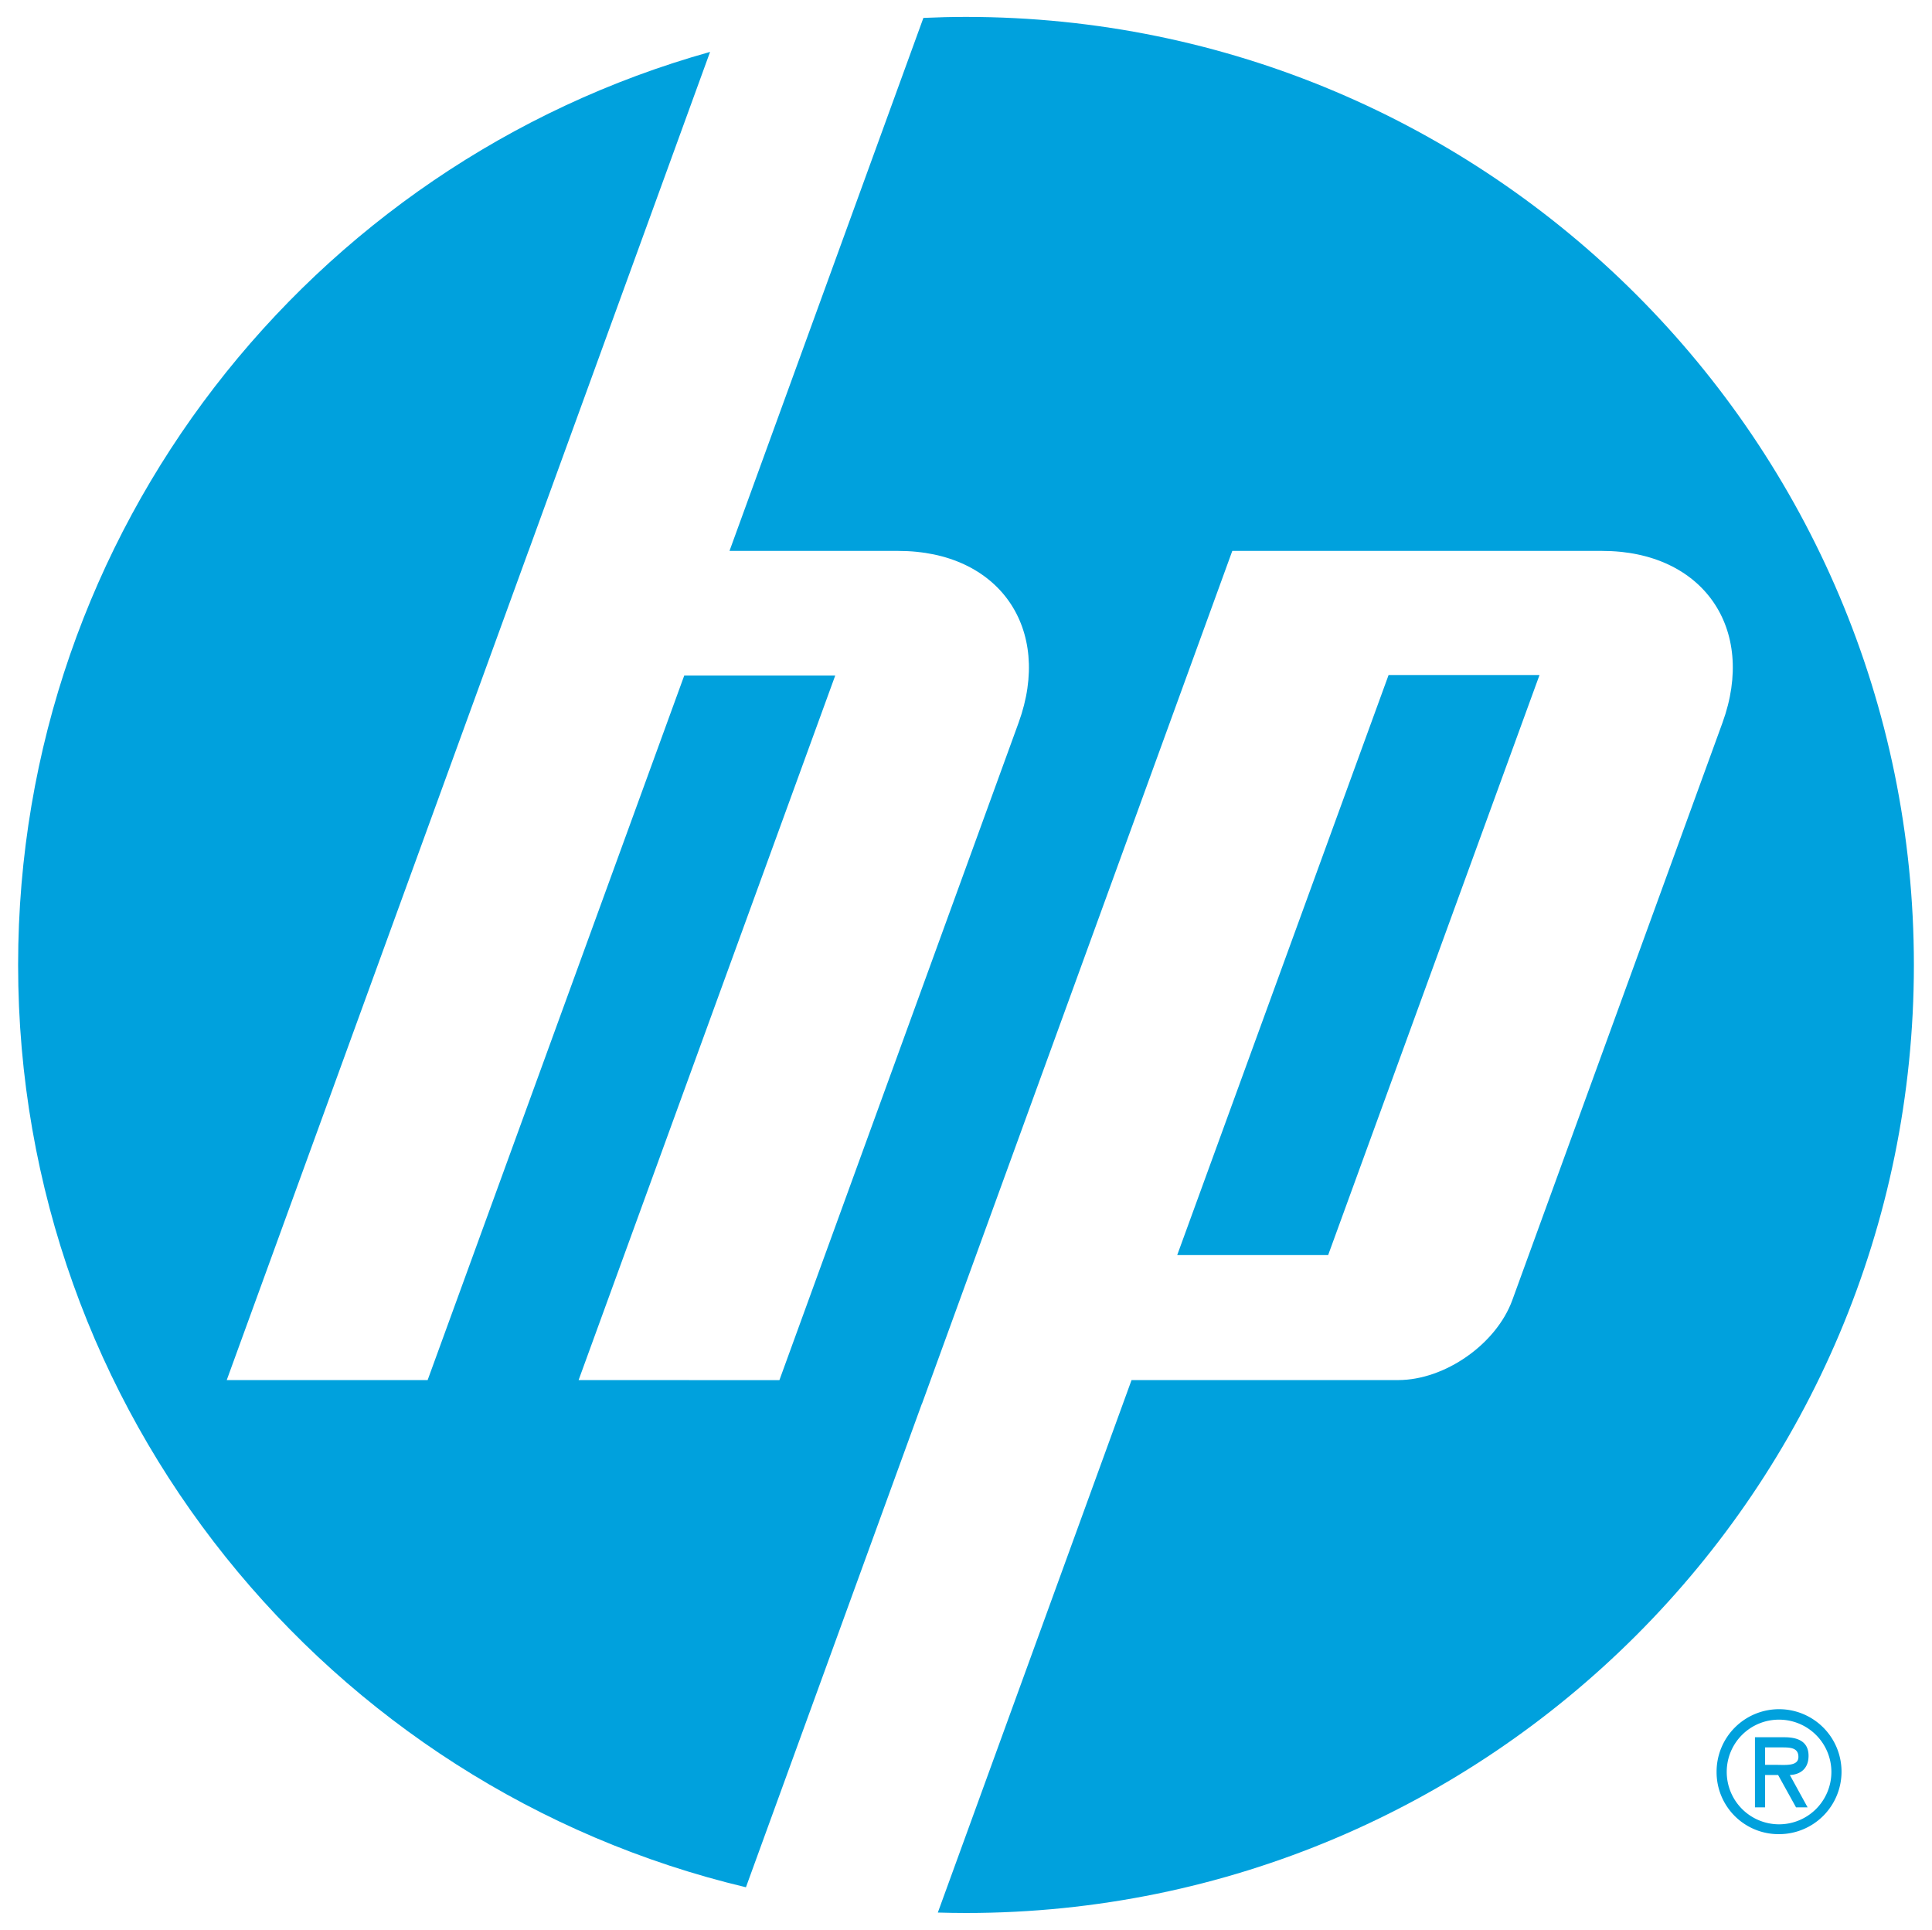 <svg id="Layer_1" data-name="Layer 1" xmlns="http://www.w3.org/2000/svg" viewBox="0 0 800 799"><defs><style>.cls-1{fill:#00a1dd;}</style></defs><title>hp</title><path class="cls-1" d="M400,792c-3.903,0-7.788-.071-11.664-.182l80.213-220.451h110.391c19.377,0,40.646-14.896,47.271-33.094l87.025-239.035c14.236-39.135-8.18-71.154-49.822-71.154H510.268L381.77,581.182h-.048L308.876,781.346C136.052,740.254,7.5,584.898,7.5,399.501c0-180.051,121.239-331.771,286.529-378.012L218.863,228.084h-.021L93.885,571.367l83.185.007L283.338,279.669h62.517L239.586,571.374l83.153.014,99.03-272.149c14.246-39.135-8.172-71.154-49.775-71.154h-69.925L382.359,7.412C388.211,7.153,394.087,7,400,7,616.773,7,792.5,182.727,792.5,399.501,792.5,616.269,616.773,792,400,792ZM637.484,279.459H574.986l-87.525,240.148h62.5Z"/><path class="cls-1" d="M710.803,733.557a25.868,25.868,0,1,1,25.869,25.802A25.65,25.65,0,0,1,710.803,733.557Zm4.203,0a21.665,21.665,0,1,0,21.666-21.602A21.593,21.593,0,0,0,715.006,733.557Zm33.482,14.7h-4.791l-7.418-13.387h-5.389v13.387h-4.199V719.24h12.213c5.25,0,9.979,1.572,9.979,7.684,0,5.71-3.875,7.808-7.748,7.946Zm-17.598-24.814v7.226h4.469c3.936,0,9.324.653,9.324-3.279,0-3.681-3.09-3.946-6.57-3.946Z"/></svg>